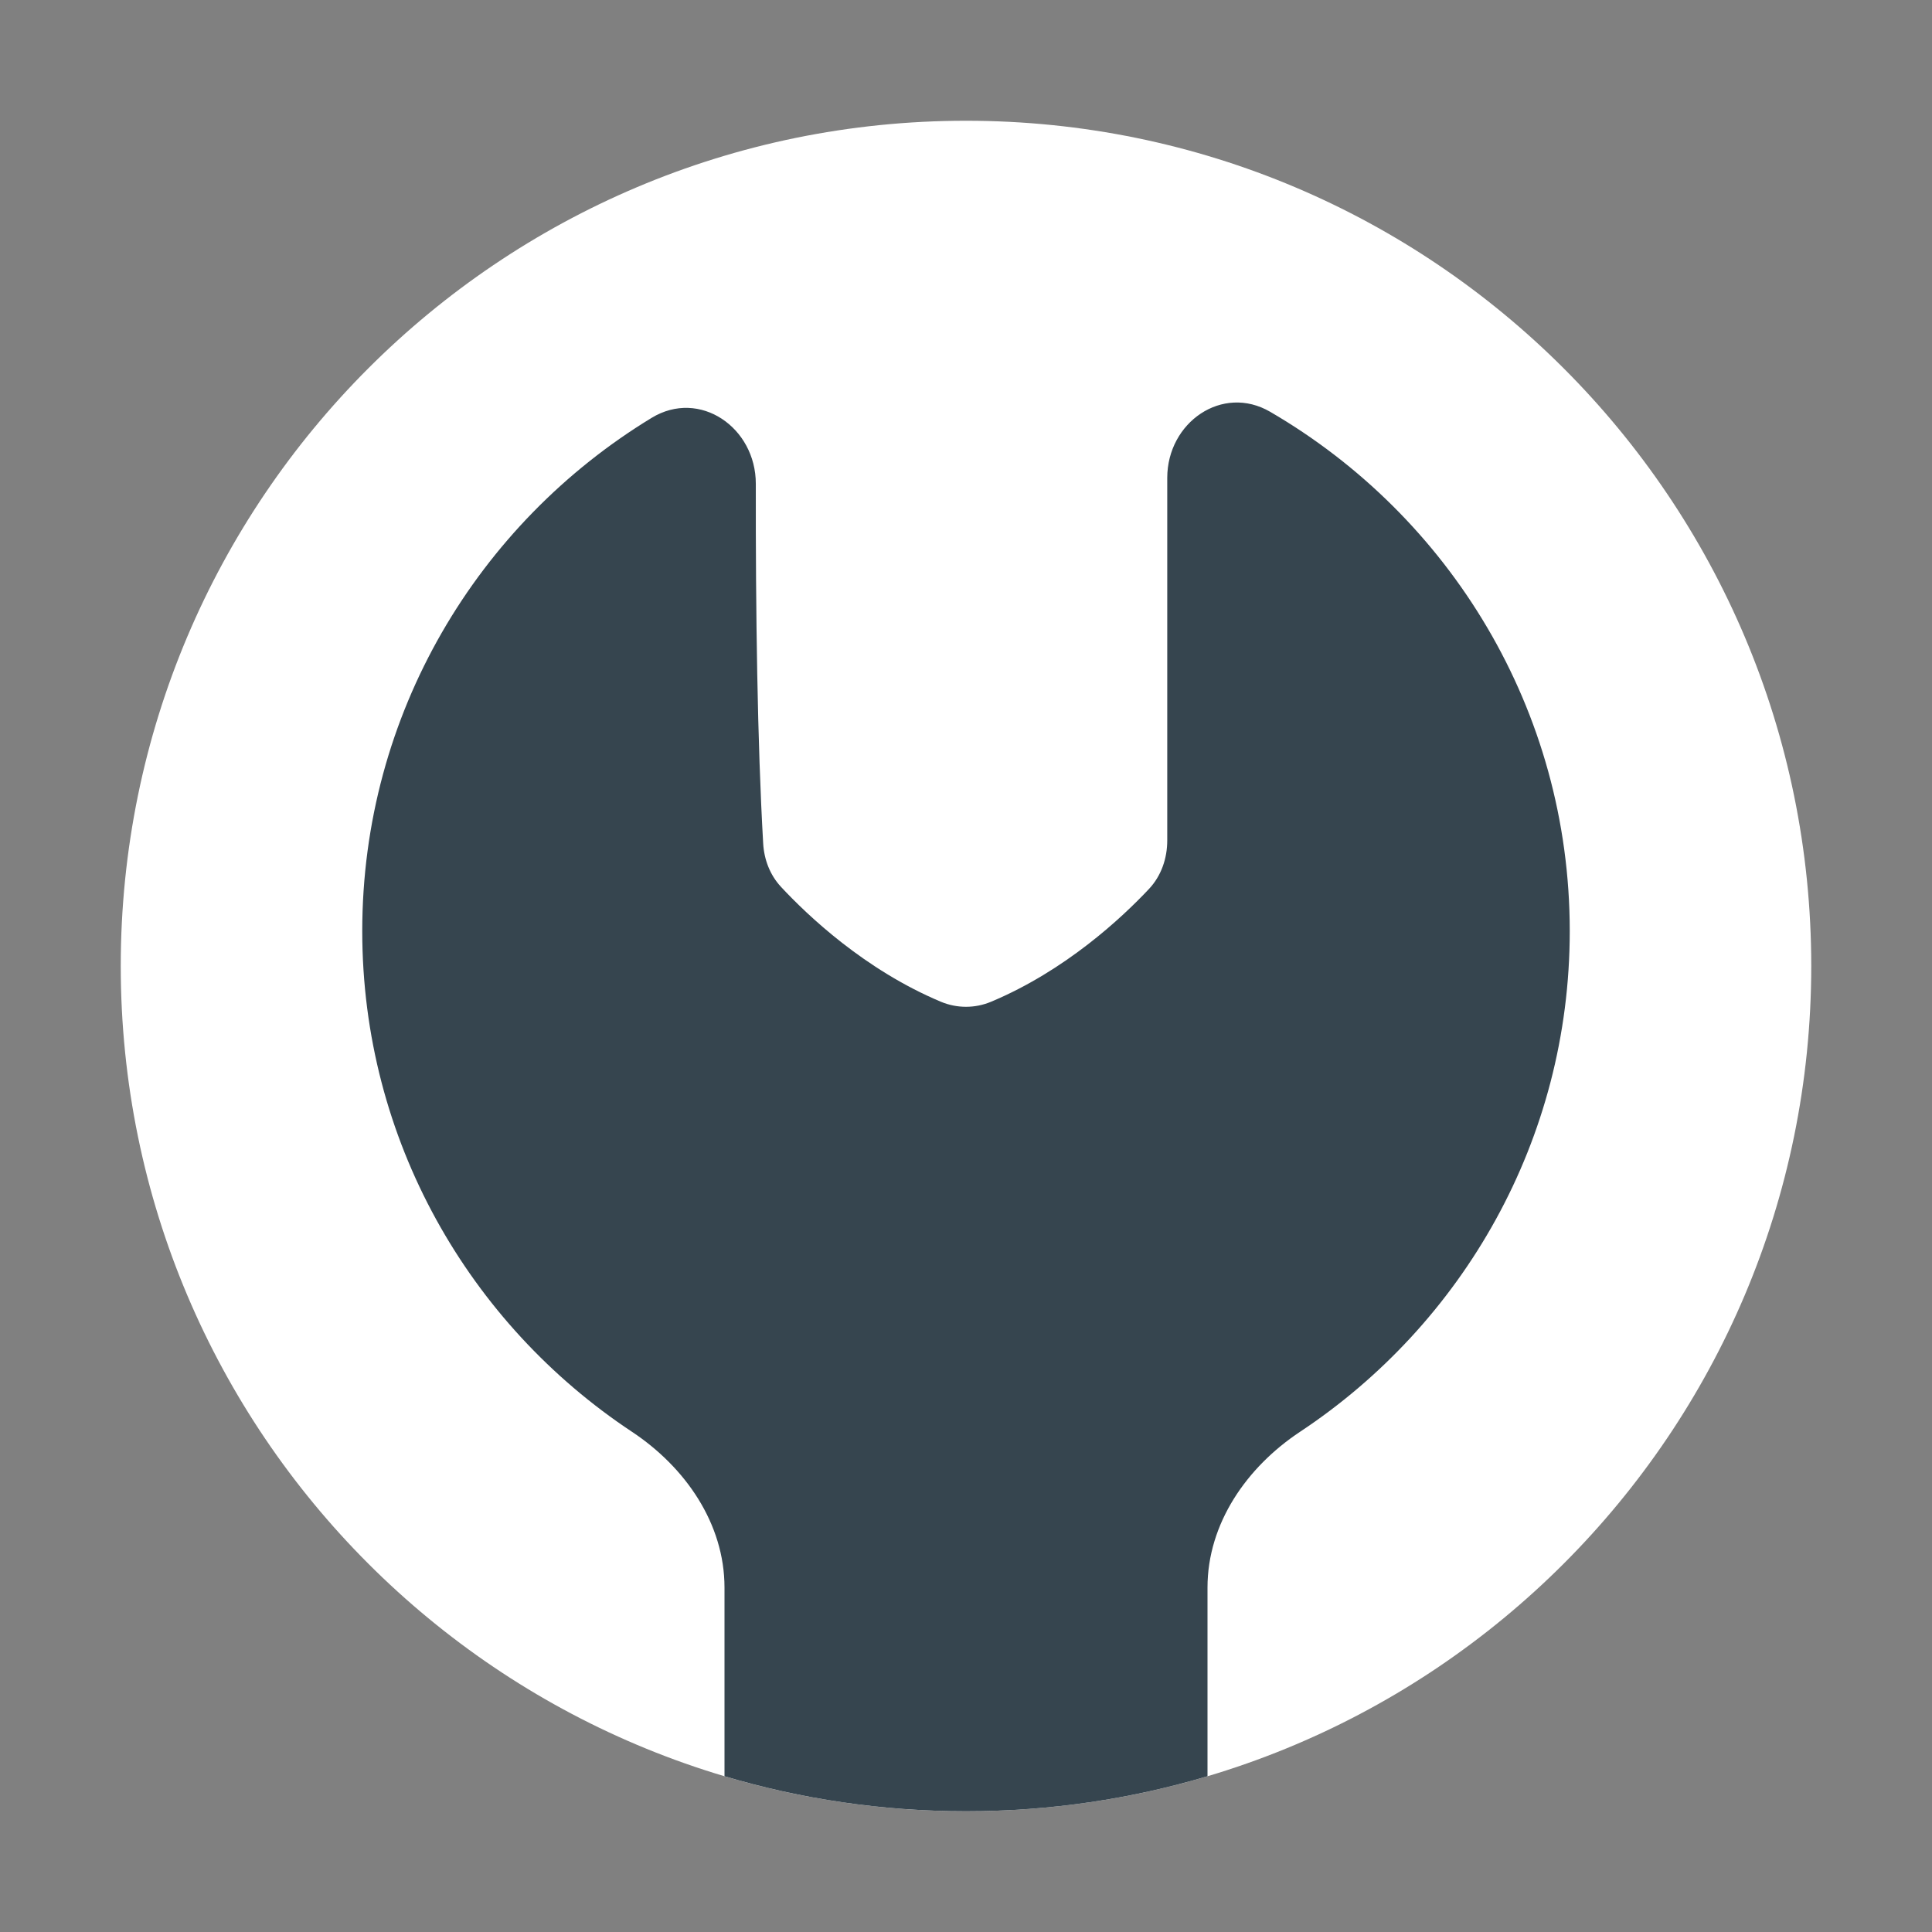 <svg width="48" height="48" viewBox="0 0 48 48" fill="none" xmlns="http://www.w3.org/2000/svg">
<rect x="0" y="0" width="48" height="48" fill="#808080" stroke="none"/>
<path d="M24 45C35.598 45 45 35.598 45 24C45 12.402 35.598 3 24 3C12.402 3 3 12.402 3 24C3 35.598 12.402 45 24 45Z" fill="#fff"/>
<path d="M18 44.13V39.443C18 37.851 17.026 36.45 15.699 35.571C11.661 32.895 9 28.323 9 23.132C9 17.734 11.877 13.005 16.189 10.382C17.384 9.654 18.78 10.622 18.778 12.021C18.773 15.218 18.817 18.447 18.961 20.956C18.984 21.356 19.13 21.738 19.402 22.032C20.06 22.74 21.483 24.094 23.378 24.889C23.776 25.055 24.224 25.055 24.621 24.889C26.468 24.115 27.866 22.809 28.545 22.087C28.851 21.762 29 21.327 29 20.88V11.873C29 10.494 30.368 9.538 31.559 10.232C36.01 12.822 39 17.629 39 23.132C39 28.323 36.339 32.895 32.301 35.571C30.974 36.45 30 37.851 30 39.443V44.13C28.099 44.696 26.085 45 24 45C21.915 45 19.901 44.696 18 44.13Z" fill="#36454F"/>
</svg>
